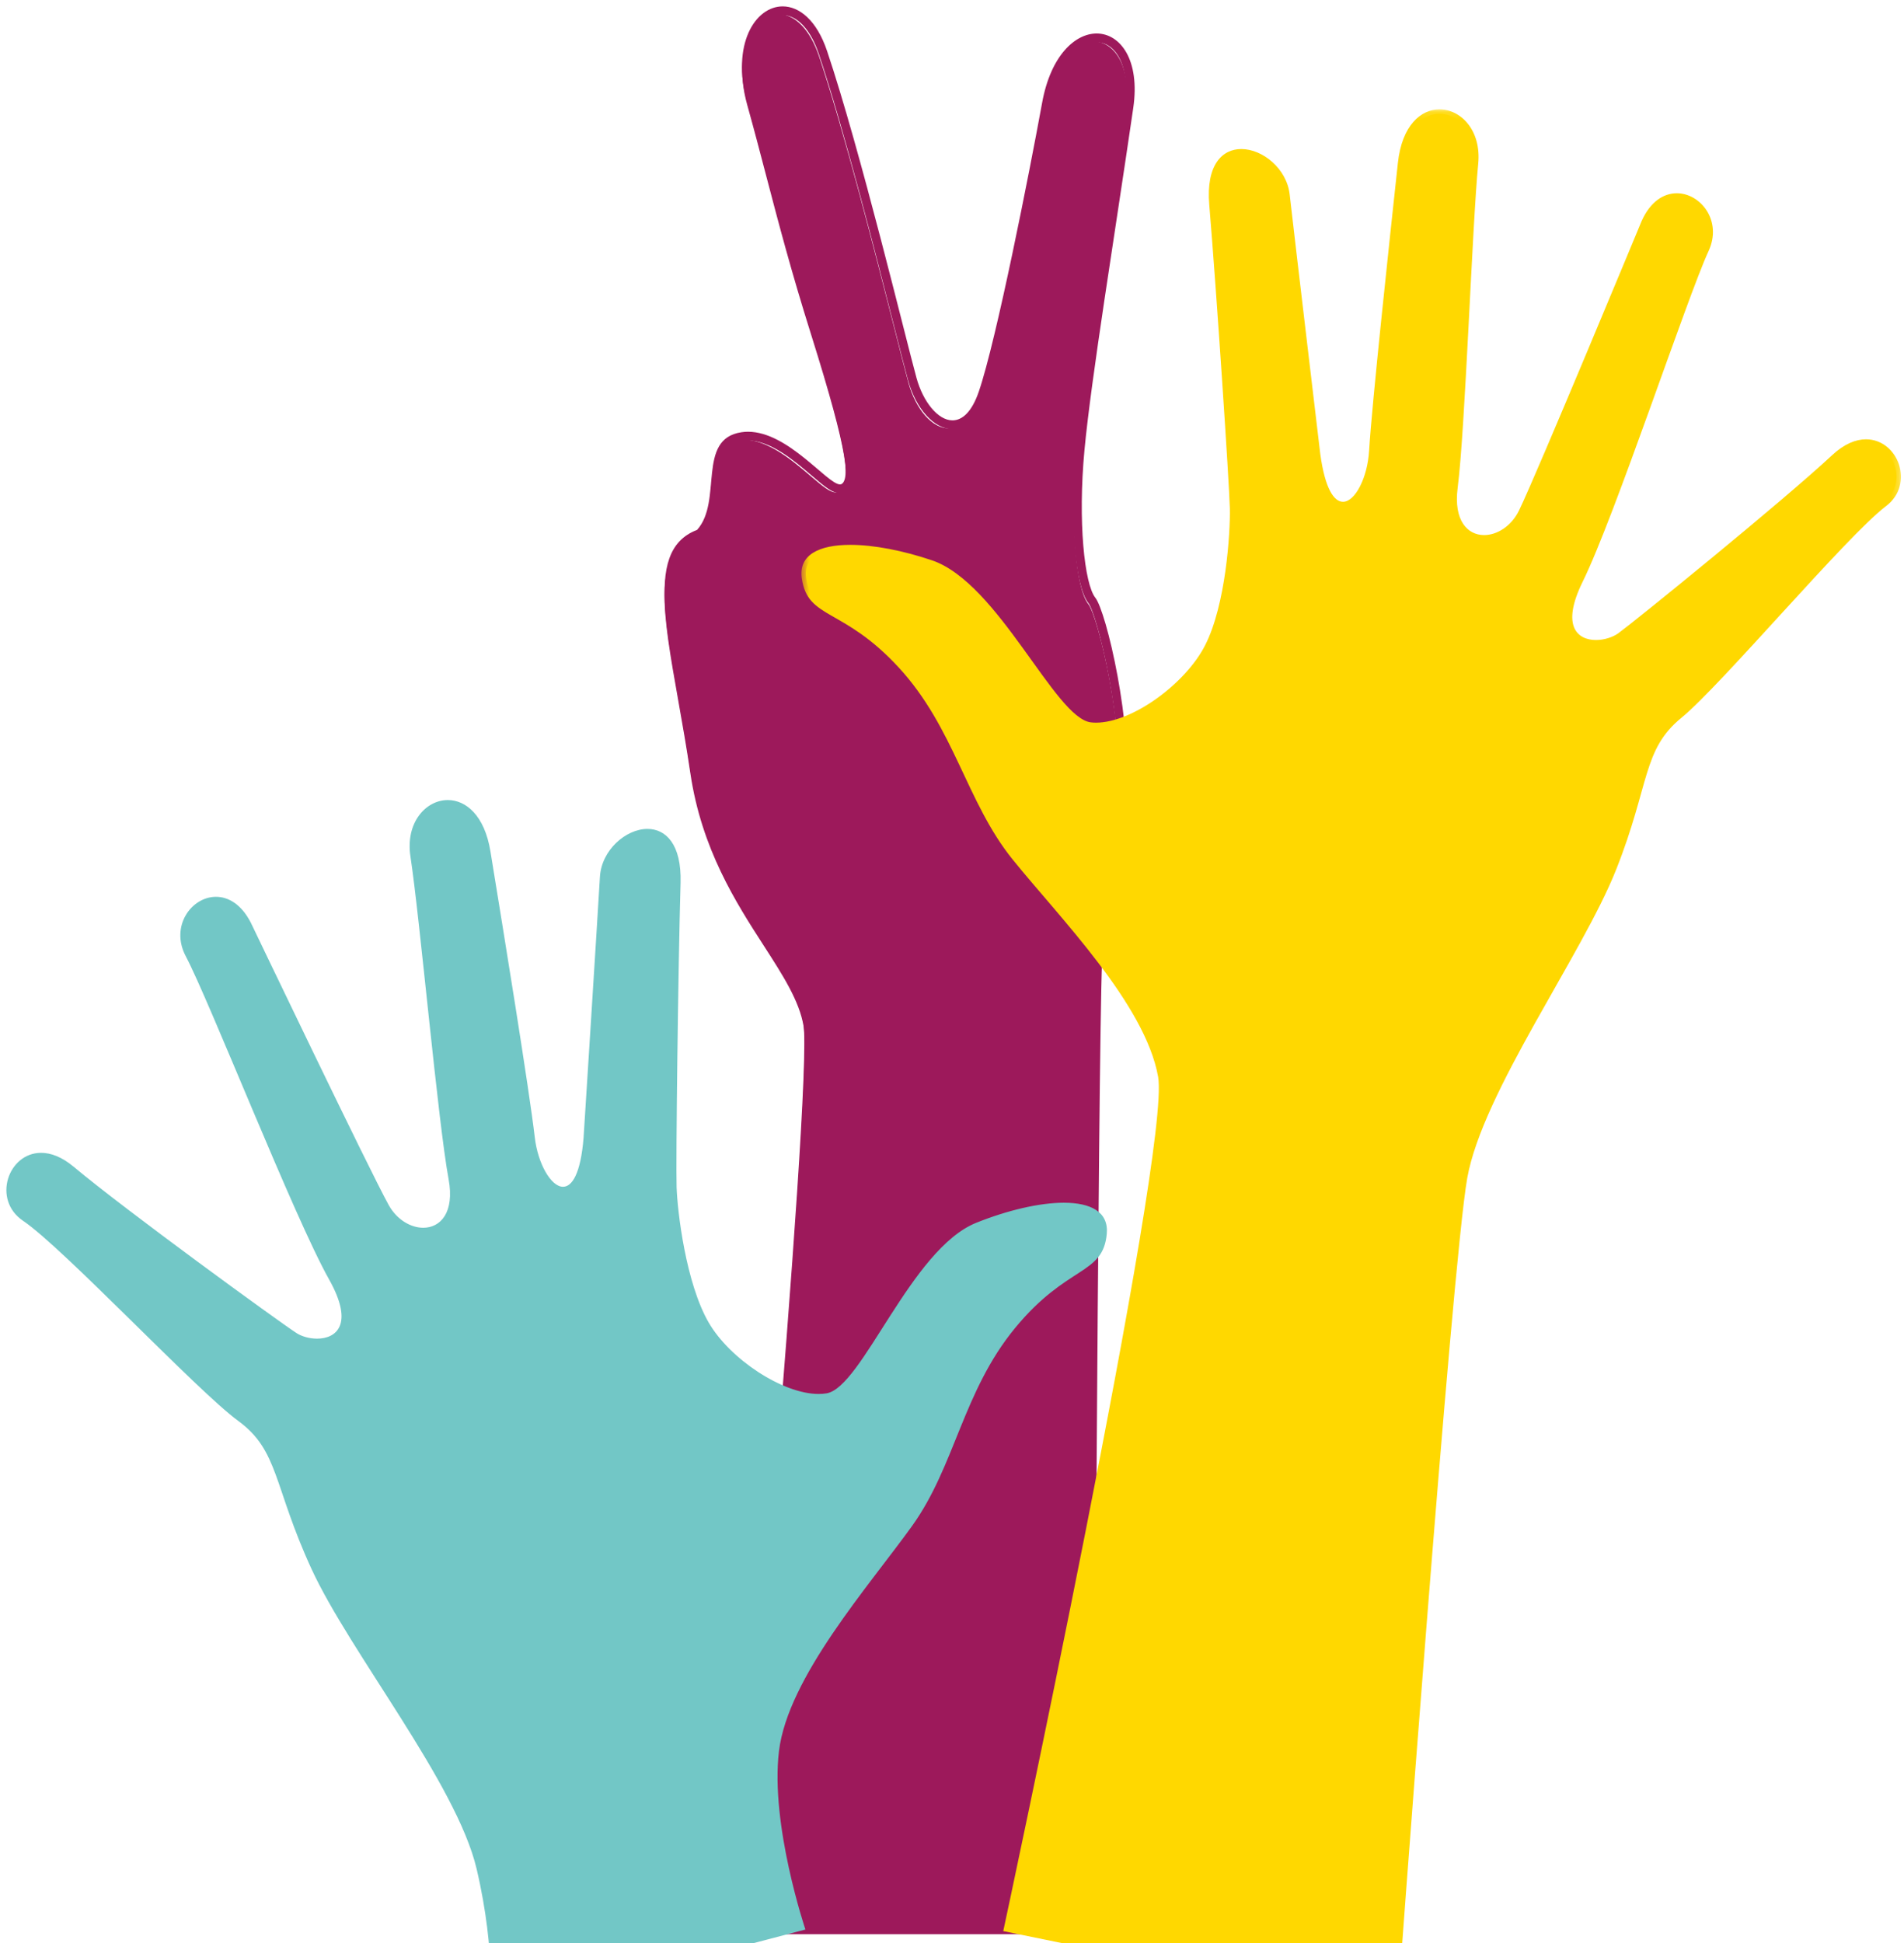 <?xml version="1.0" encoding="UTF-8" standalone="no"?>
<svg width="243px" height="248px" viewBox="0 0 243 248" version="1.1" xmlns="http://www.w3.org/2000/svg" xmlns:xlink="http://www.w3.org/1999/xlink">
    <!-- Generator: Sketch 46.2 (44496) - http://www.bohemiancoding.com/sketch -->
    <title>hände</title>
    <desc>Created with Sketch.</desc>
    <defs>
        <polygon id="path-1" points="140.8 0.137 140.8 242.901 0.465 242.901 0.465 0.137"></polygon>
    </defs>
    <g id="home" stroke="none" stroke-width="1" fill="none" fill-rule="evenodd">
        <g id="Mobile-Portrait-Copy-2" transform="translate(-38, -7627)">
            <g id="initiative-ergreifen" transform="translate(10, 7598)">
                <g id="Group">
                    <g transform="translate(22, 22)">
                        <g id="Page-1" transform="translate(0.814, 0.814)">
                            <g id="hände">
                                <g transform="translate(6, 7)">
                                    <path d="M93.193,246 C94.072,236.363 103.013,137.731 101.752,130.177 C101.21,126.923 99.104,123.655 96.665,119.872 C93.126,114.384 88.724,107.554 87.292,97.85 C86.803,94.533 86.263,91.488 85.741,88.544 C83.745,77.289 82.425,69.853 87.804,67.803 L87.931,67.756 L88.021,67.656 C89.538,65.968 89.75,63.587 89.955,61.283 C90.257,57.886 90.584,55.782 93.353,55.367 C93.601,55.329 93.858,55.311 94.116,55.311 C97.22,55.311 100.35,57.981 102.637,59.932 C104.254,61.312 105.134,62.033 105.879,62.033 C106.102,62.033 106.309,61.966 106.478,61.836 C107.785,60.833 107.566,57.349 102.688,41.83 C100.155,33.776 98.541,27.611 96.98,21.649 C96.179,18.588 95.423,15.698 94.553,12.583 C93.445,8.613 93.784,4.926 95.459,2.72 C96.301,1.611 97.399,1 98.551,1 C100.654,1 102.579,2.992 103.701,6.33 C106.916,15.893 110.982,31.87 113.413,41.415 C114.18,44.428 114.785,46.808 115.124,48.036 C116.069,51.464 118.183,53.857 120.263,53.857 C121.407,53.857 123.013,53.153 124.16,49.798 C126.552,42.805 130.931,20.2 132.277,12.833 C133.334,7.051 136.263,4.463 138.697,4.463 C139.738,4.463 140.681,4.919 141.427,5.781 C142.805,7.376 143.301,10.061 142.822,13.343 C142.096,18.321 141.315,23.456 140.56,28.424 C138.827,39.826 137.19,50.597 136.584,57.011 C135.773,65.591 136.448,74.24 138.088,76.29 C139.326,77.836 142.807,92.194 141.952,101.777 C141.573,106.018 141.023,108.149 140.491,110.211 C139.788,112.932 139.125,115.502 138.833,122.324 C138.337,133.878 137.837,237.417 137.796,246 L93.193,246 Z" id="Fill-1" fill="#9D195B"></path>
                                    <path d="M99.077,0 C95.583,0 92.47,4.828 94.547,12.286 C97.139,21.586 98.869,29.422 102.672,41.537 C106.476,53.653 107.945,59.926 106.649,60.921 C106.576,60.977 106.49,61.003 106.39,61.003 C104.792,61.003 99.797,54.283 94.65,54.283 C94.369,54.283 94.087,54.304 93.805,54.347 C88.048,55.211 91.459,63.124 88.151,66.809 C80.889,69.579 84.866,80.999 87.287,97.444 C89.707,113.887 100.424,121.976 101.722,129.766 C103.018,137.554 93.117,246 93.117,246 L138.804,246 C138.804,246 139.323,133.963 139.841,121.848 C140.359,109.734 142.089,111.029 142.952,101.337 C143.817,91.642 140.359,77.194 138.978,75.463 C137.595,73.733 136.73,65.769 137.595,56.596 C138.46,47.421 141.424,29.402 143.817,12.979 C144.719,6.798 142.145,3.461 139.146,3.461 C136.395,3.463 133.287,6.276 132.191,12.285 C130.571,21.169 126.357,42.576 124.109,49.153 C123.213,51.778 121.987,52.831 120.747,52.831 C118.881,52.831 116.989,50.439 116.158,47.423 C114.775,42.405 108.996,18.369 104.746,5.708 C103.416,1.744 101.178,0 99.077,0 M99.077,1.119 C100.924,1.119 102.648,2.967 103.688,6.064 C106.889,15.605 110.946,31.561 113.369,41.094 C114.136,44.108 114.741,46.489 115.08,47.721 C116.091,51.389 118.42,53.95 120.747,53.95 C122.073,53.95 123.916,53.18 125.167,49.514 C127.566,42.494 131.946,19.86 133.291,12.486 C134.287,7.026 136.949,4.58 139.148,4.58 C140.02,4.58 140.816,4.969 141.45,5.704 C142.7,7.15 143.16,9.744 142.712,12.816 C141.987,17.788 141.209,22.921 140.455,27.884 C138.724,39.29 137.089,50.064 136.482,56.491 C135.647,65.337 136.359,73.979 138.104,76.162 C139.125,77.438 142.721,91.352 141.84,101.237 C141.466,105.431 140.922,107.539 140.398,109.576 C139.72,112.206 139.019,114.924 138.725,121.8 C138.239,133.15 137.749,233.151 137.691,244.881 L94.341,244.881 C95.483,232.313 104.07,137.062 102.823,129.582 C102.263,126.214 100.133,122.904 97.663,119.071 C94.162,113.631 89.802,106.86 88.393,97.28 C87.904,93.957 87.338,90.773 86.842,87.963 C84.72,75.986 83.832,69.653 88.549,67.854 L88.801,67.757 L88.982,67.555 C90.62,65.731 90.851,63.144 91.053,60.862 C91.372,57.281 91.724,55.79 93.971,55.452 C94.192,55.42 94.421,55.402 94.65,55.402 C97.542,55.402 100.577,57.995 102.792,59.888 C104.422,61.281 105.407,62.122 106.39,62.122 C106.737,62.122 107.063,62.014 107.328,61.809 C108.934,60.577 108.796,57.309 103.739,41.201 C101.216,33.163 99.605,27.009 98.05,21.057 C97.249,17.996 96.494,15.104 95.624,11.986 C94.565,8.185 94.868,4.683 96.435,2.616 C97.169,1.65 98.106,1.119 99.077,1.119" id="Fill-3" fill="#9D195B"></path>
                                    <g id="Group-9" transform="translate(0, 101)" fill="#72C7C6">
                                        <path d="M62.322,154.257 C62.473,152.038 62.657,145.476 60.557,136.552 C58.992,129.899 53.475,121.277 48.14,112.936 C44.666,107.504 41.384,102.374 39.452,98.177 C37.675,94.318 36.636,91.249 35.801,88.783 C34.334,84.446 33.365,81.58 29.899,79.048 C27.441,77.249 22.129,72.027 16.991,66.976 C11.18,61.263 5.171,55.354 2.44,53.514 C0.523,52.218 0.313,50.211 0.755,48.765 C1.292,47.004 2.735,45.865 4.43,45.865 C5.632,45.865 6.945,46.435 8.231,47.51 C14.771,52.988 34.252,67.168 36.713,68.77 C37.49,69.276 38.588,69.578 39.649,69.578 C41.135,69.578 42.282,69.013 42.882,67.987 C43.763,66.48 43.358,64.197 41.681,61.205 C39.102,56.607 34.483,45.65 30.409,35.983 C27.343,28.71 24.697,22.429 23.39,19.959 C22.546,18.364 22.55,16.637 23.403,15.22 C24.156,13.968 25.438,13.192 26.751,13.192 C28.302,13.192 29.704,14.254 30.694,16.18 C31.307,17.458 45.876,47.871 48.308,52.246 C49.383,54.179 51.305,55.427 53.203,55.427 C54.361,55.427 55.387,54.957 56.097,54.103 C56.81,53.244 57.545,51.587 56.987,48.566 C56.227,44.438 55.19,34.707 54.189,25.296 C53.402,17.903 52.659,10.919 52.123,7.408 C51.815,5.388 52.244,3.579 53.333,2.309 C54.13,1.378 55.226,0.845 56.338,0.845 C58.222,0.845 60.494,2.443 61.225,6.924 C62.581,15.22 66.179,37.253 66.884,43.388 C67.259,46.663 68.956,50.197 71.045,50.197 C72.242,50.197 73.763,49.029 74.22,43.469 C74.237,43.188 75.947,16.363 76.309,10.129 C76.494,6.975 79.421,4.53 81.818,4.53 C82.705,4.53 83.456,4.842 84.053,5.456 C85.061,6.495 85.556,8.357 85.484,10.842 C85.174,21.576 84.876,46.517 84.981,49.709 C85.099,53.28 86.269,62.264 89.142,67.237 C91.986,72.156 98.909,76.638 103.665,76.638 C104.052,76.638 104.424,76.608 104.775,76.549 C107.057,76.166 109.369,72.532 112.294,67.931 C115.689,62.59 119.539,56.535 123.989,54.752 C127.981,53.151 131.978,52.233 134.955,52.233 C137.029,52.233 138.526,52.673 139.287,53.507 C139.767,54.033 139.961,54.711 139.882,55.583 C139.649,58.161 138.413,58.964 136.167,60.42 C134.182,61.706 131.463,63.47 128.307,67.302 C124.628,71.772 122.657,76.653 120.752,81.372 C119.139,85.37 117.614,89.146 115.143,92.588 C114.086,94.06 112.841,95.691 111.523,97.419 C105.941,104.733 98.992,113.836 98.051,121.567 C97.025,129.993 100.405,141.343 101.261,144.031 L62.322,154.257 Z" id="Fill-5"></path>
                                        <path d="M56.338,0.285 C53.545,0.285 50.907,3.146 51.57,7.493 C52.776,15.406 55.067,41.23 56.438,48.668 C57.228,52.959 55.38,54.867 53.204,54.867 C51.607,54.867 49.835,53.839 48.797,51.974 C46.345,47.565 31.192,15.923 31.192,15.923 C29.984,13.575 28.32,12.632 26.75,12.632 C23.619,12.632 20.869,16.391 22.896,20.221 C25.937,25.968 36.673,53.424 41.193,61.478 C44.421,67.232 42.09,69.019 39.65,69.019 C38.675,69.019 37.681,68.733 37.019,68.301 C34.701,66.792 15.238,52.651 8.589,47.082 C7.083,45.819 5.664,45.305 4.43,45.305 C0.216,45.305 -1.843,51.296 2.128,53.977 C7.265,57.442 24.342,75.674 29.57,79.501 C34.801,83.323 34.041,87.76 38.944,98.411 C43.846,109.062 57.454,125.8 60.013,136.679 C62.573,147.558 61.697,155 61.697,155 L101.977,144.423 C101.977,144.423 97.462,131.033 98.606,121.635 C99.751,112.238 110.104,100.566 115.597,92.913 C121.091,85.261 122.065,75.765 128.738,67.659 C135.411,59.554 139.959,60.958 140.439,55.634 C140.692,52.843 138.398,51.673 134.955,51.673 C131.83,51.673 127.756,52.639 123.781,54.232 C115.43,57.58 109.239,75.234 104.681,75.998 C104.356,76.052 104.017,76.078 103.664,76.078 C99.065,76.078 92.319,71.614 89.627,66.955 C86.728,61.94 85.643,52.839 85.539,49.69 C85.436,46.54 85.728,21.771 86.044,10.859 C86.187,5.875 84.131,3.969 81.818,3.969 C79.066,3.969 75.951,6.668 75.751,10.095 C75.384,16.401 73.662,43.422 73.662,43.422 C73.292,47.938 72.21,49.637 71.044,49.637 C69.506,49.637 67.822,46.675 67.437,43.325 C66.762,37.438 63.451,17.079 61.778,6.834 C61.023,2.215 58.63,0.285 56.338,0.285 M56.338,1.405 C57.992,1.405 60,2.878 60.674,7.015 C62.799,20.025 65.696,37.957 66.327,43.453 C66.739,47.043 68.616,50.757 71.044,50.757 C73.126,50.757 74.382,48.32 74.779,43.494 C74.795,43.223 76.504,16.398 76.868,10.161 C77.035,7.305 79.666,5.089 81.818,5.089 C82.547,5.089 83.165,5.343 83.652,5.846 C84.28,6.493 85.011,7.883 84.926,10.826 C84.616,21.572 84.318,46.534 84.423,49.726 C84.541,53.345 85.733,62.454 88.659,67.517 C91.588,72.584 98.741,77.198 103.664,77.198 C104.082,77.198 104.486,77.166 104.866,77.101 C107.394,76.678 109.765,72.95 112.765,68.231 C115.951,63.222 119.914,56.989 124.196,55.271 C128.125,53.697 132.046,52.793 134.957,52.793 C136.84,52.793 138.232,53.181 138.875,53.884 C139.242,54.288 139.39,54.826 139.326,55.532 C139.118,57.84 138.098,58.501 135.863,59.95 C133.847,61.257 131.087,63.045 127.875,66.947 C124.142,71.482 122.155,76.402 120.233,81.161 C118.633,85.128 117.12,88.874 114.689,92.26 C113.636,93.726 112.395,95.355 111.078,97.078 C105.455,104.446 98.457,113.617 97.496,121.499 C96.518,129.536 99.482,140.157 100.553,143.64 L62.922,153.52 C63.047,150.732 63.01,144.538 61.102,136.423 C59.515,129.678 53.972,121.015 48.612,112.635 C45.148,107.219 41.875,102.104 39.96,97.943 C38.194,94.11 37.162,91.056 36.332,88.603 C34.83,84.166 33.838,81.233 30.23,78.596 C27.803,76.821 22.506,71.612 17.382,66.576 C11.554,60.845 5.527,54.92 2.753,53.048 C1.09,51.925 0.906,50.184 1.289,48.93 C1.641,47.773 2.676,46.425 4.43,46.425 C5.499,46.425 6.689,46.949 7.873,47.941 C14.424,53.429 33.943,67.633 36.409,69.241 C37.271,69.802 38.485,70.139 39.65,70.139 C41.316,70.139 42.67,69.457 43.364,68.27 C44.353,66.577 43.951,64.109 42.167,60.93 C39.604,56.362 34.994,45.422 30.925,35.77 C27.854,28.482 25.201,22.188 23.883,19.697 C23.134,18.281 23.134,16.754 23.883,15.508 C24.534,14.426 25.632,13.752 26.75,13.752 C28.079,13.752 29.3,14.701 30.19,16.422 C30.905,17.917 45.389,48.145 47.82,52.519 C48.991,54.626 51.104,55.987 53.204,55.987 C54.529,55.987 55.71,55.445 56.526,54.462 C57.316,53.511 58.133,51.7 57.538,48.465 C56.78,44.36 55.746,34.643 54.746,25.247 C53.957,17.843 53.213,10.849 52.675,7.324 C52.393,5.468 52.776,3.818 53.757,2.675 C54.449,1.868 55.388,1.405 56.338,1.405" id="Fill-7"></path>
                                    </g>
                                    <g id="Group-15" transform="translate(101, 13)">
                                        <path d="M26.895,232.19 C28.784,223.376 48.156,132.568 46.544,123.508 C45.179,115.84 37.727,107.13 31.739,100.132 C30.327,98.481 28.991,96.921 27.852,95.507 C25.191,92.207 23.458,88.519 21.626,84.616 C19.461,80.009 17.222,75.244 13.295,70.984 C9.926,67.327 7.109,65.717 5.051,64.541 C2.723,63.209 1.441,62.475 1.066,59.914 C0.937,59.023 1.109,58.318 1.592,57.76 C2.431,56.79 4.199,56.277 6.704,56.277 C9.6,56.277 13.231,56.965 16.931,58.216 C21.483,59.755 25.667,65.588 29.357,70.736 C32.538,75.171 35.051,78.673 37.357,78.931 C37.587,78.957 37.827,78.968 38.072,78.968 C42.821,78.968 49.831,74.016 52.495,68.777 C55.102,63.656 55.783,54.622 55.706,51.051 C55.637,47.861 53.976,22.978 53.079,12.275 C52.867,9.744 53.281,7.835 54.279,6.751 C54.872,6.108 55.678,5.766 56.61,5.766 C58.981,5.766 61.871,7.94 62.224,11.061 C62.93,17.266 66.103,43.953 66.135,44.223 C66.735,48.578 67.895,50.78 69.586,50.78 C71.661,50.779 73.273,47.147 73.477,43.753 C73.852,37.525 76.334,14.578 77.149,7.039 C77.654,2.363 79.937,0.698 81.904,0.698 C82.992,0.698 84.08,1.207 84.887,2.095 C85.982,3.302 86.48,5.052 86.288,7.024 C85.943,10.56 85.581,17.575 85.196,25.001 C84.707,34.45 84.2,44.219 83.665,48.381 C83.282,51.357 84.066,52.962 84.789,53.783 C85.497,54.588 86.493,55.031 87.596,55.031 C89.585,55.031 91.531,53.677 92.554,51.582 C94.75,47.081 107.674,15.921 108.223,14.598 C109.143,12.546 110.553,11.409 112.187,11.409 C113.479,11.409 114.761,12.155 115.531,13.357 C116.397,14.708 116.471,16.396 115.736,17.985 C114.562,20.522 112.256,26.938 109.584,34.37 C106.033,44.242 102.01,55.433 99.679,60.164 C98.186,63.193 97.891,65.47 98.801,66.933 C99.399,67.892 100.489,68.421 101.872,68.421 C103.017,68.421 104.24,68.048 105.064,67.447 C107.439,65.712 126.167,50.491 132.414,44.664 C133.716,43.451 135.074,42.809 136.34,42.809 C137.993,42.809 139.433,43.914 140.008,45.625 C140.475,47.015 140.335,48.984 138.539,50.34 C135.906,52.33 130.214,58.555 124.709,64.575 C119.842,69.898 114.809,75.404 112.445,77.335 C109.115,80.054 108.3,82.966 107.067,87.376 C106.367,89.884 105.496,93.005 103.928,96.955 C102.223,101.25 99.217,106.552 96.035,112.167 C91.15,120.784 86.099,129.693 84.896,136.42 C83.028,146.851 76.598,233.876 75.985,242.223 L26.895,232.19 Z" id="Fill-10" fill="#FFD800"></path>
                                        <g id="Group-14">
                                            <mask id="mask-2" fill="white">
                                                <use xlink:href="#path-1"></use>
                                            </mask>
                                            <g id="Clip-13"></g>
                                            <path d="M81.904,0.137 C79.537,0.137 77.111,2.173 76.592,6.979 C75.476,17.298 73.273,37.804 72.918,43.72 C72.713,47.131 71.148,50.22 69.586,50.22 C68.442,50.22 67.298,48.562 66.692,44.156 C66.692,44.156 63.493,17.274 62.782,10.998 C62.405,7.685 59.312,5.207 56.61,5.206 C54.193,5.206 52.089,7.188 52.52,12.322 C53.432,23.199 55.076,47.913 55.145,51.062 C55.212,54.213 54.624,63.358 51.996,68.524 C49.489,73.451 42.689,78.41 38.072,78.41 C37.849,78.41 37.632,78.398 37.42,78.373 C32.816,77.859 25.654,60.574 17.112,57.686 C13.432,56.443 9.701,55.717 6.704,55.717 C2.745,55.717 0.074,56.984 0.513,59.996 C1.283,65.286 5.761,63.634 12.883,71.363 C20.005,79.091 21.499,88.519 27.416,95.858 C33.333,103.199 44.335,114.285 45.993,123.604 C47.652,132.925 26.228,232.624 26.228,232.624 L76.496,242.901 C76.496,242.901 83.479,147.518 85.446,136.518 C87.415,125.515 100.123,108.062 104.449,97.16 C108.775,86.259 107.772,81.871 112.8,77.768 C117.825,73.663 133.923,54.527 138.877,50.786 C142.633,47.948 140.406,42.249 136.34,42.249 C135.046,42.249 133.565,42.826 132.031,44.257 C125.68,50.179 106.969,65.36 104.732,66.995 C104.035,67.504 102.933,67.862 101.872,67.862 C99.524,67.862 97.37,66.117 100.182,60.411 C104.265,52.123 113.514,24.124 116.246,18.219 C118.022,14.376 115.24,10.849 112.187,10.849 C110.55,10.849 108.836,11.862 107.705,14.382 C107.705,14.382 94.265,46.8 92.051,51.336 C91.074,53.336 89.25,54.471 87.596,54.471 C85.501,54.471 83.681,52.647 84.22,48.453 C85.187,40.953 86.069,15.046 86.845,7.078 C87.261,2.82 84.621,0.137 81.904,0.137 M81.904,1.257 C82.834,1.257 83.771,1.7 84.472,2.472 C85.459,3.559 85.907,5.157 85.729,6.969 C85.384,10.519 85.021,17.543 84.636,24.977 C84.148,34.413 83.642,44.17 83.109,48.31 C82.7,51.492 83.568,53.244 84.368,54.152 C85.185,55.08 86.331,55.591 87.596,55.591 C89.799,55.591 91.942,54.113 93.058,51.827 C95.254,47.327 108.103,16.353 108.736,14.826 C109.566,12.983 110.792,11.969 112.186,11.969 C113.29,11.969 114.391,12.616 115.059,13.658 C115.818,14.847 115.881,16.338 115.228,17.75 C114.043,20.31 111.732,26.738 109.056,34.18 C105.511,44.04 101.492,55.215 99.176,59.917 C97.591,63.132 97.305,65.591 98.326,67.228 C99.03,68.36 100.289,68.98 101.872,68.98 C103.129,68.98 104.478,68.566 105.394,67.898 C107.774,66.159 126.538,50.911 132.797,45.074 C133.994,43.958 135.219,43.368 136.34,43.368 C138.051,43.368 139.099,44.68 139.477,45.803 C140.002,47.365 139.525,48.893 138.202,49.893 C135.526,51.914 129.816,58.158 124.295,64.197 C119.441,69.507 114.421,74.996 112.09,76.901 C108.622,79.731 107.789,82.713 106.528,87.226 C105.831,89.721 104.963,92.825 103.407,96.748 C101.717,101.007 98.721,106.292 95.548,111.889 C90.639,120.547 85.563,129.5 84.343,136.321 C82.488,146.693 76.342,229.725 75.472,241.548 L27.561,231.754 C30.021,220.256 48.697,132.41 47.096,123.409 C45.705,115.592 38.197,106.818 32.166,99.769 C30.755,98.12 29.423,96.562 28.289,95.157 C25.671,91.909 23.951,88.251 22.132,84.378 C19.949,79.733 17.692,74.929 13.708,70.604 C10.279,66.885 7.419,65.25 5.33,64.054 C3.013,62.731 1.956,62.125 1.622,59.835 C1.517,59.112 1.645,58.554 2.016,58.126 C2.735,57.295 4.4,56.837 6.704,56.837 C9.54,56.837 13.108,57.515 16.752,58.746 C21.132,60.227 25.441,66.235 28.902,71.062 C32.163,75.608 34.74,79.201 37.295,79.487 C37.545,79.515 37.806,79.529 38.072,79.529 C42.997,79.529 50.25,74.426 52.995,69.031 C55.648,63.815 56.345,54.656 56.264,51.039 C56.197,47.847 54.535,22.941 53.638,12.228 C53.386,9.233 54.072,7.803 54.691,7.13 C55.183,6.596 55.829,6.326 56.61,6.326 C58.74,6.327 61.355,8.378 61.667,11.125 C62.372,17.331 65.546,44.02 65.581,44.309 C66.223,48.974 67.571,51.34 69.586,51.34 C72.088,51.34 73.814,47.499 74.036,43.787 C74.409,37.592 76.891,14.64 77.706,7.099 C78.171,2.792 80.18,1.257 81.904,1.257" id="Fill-12" fill="#FFD800" mask="url(#mask-2)"></path>
                                        </g>
                                    </g>
                                </g>
                            </g>
                        </g>
                    </g>
                </g>
            </g>
        </g>
    </g>
</svg>